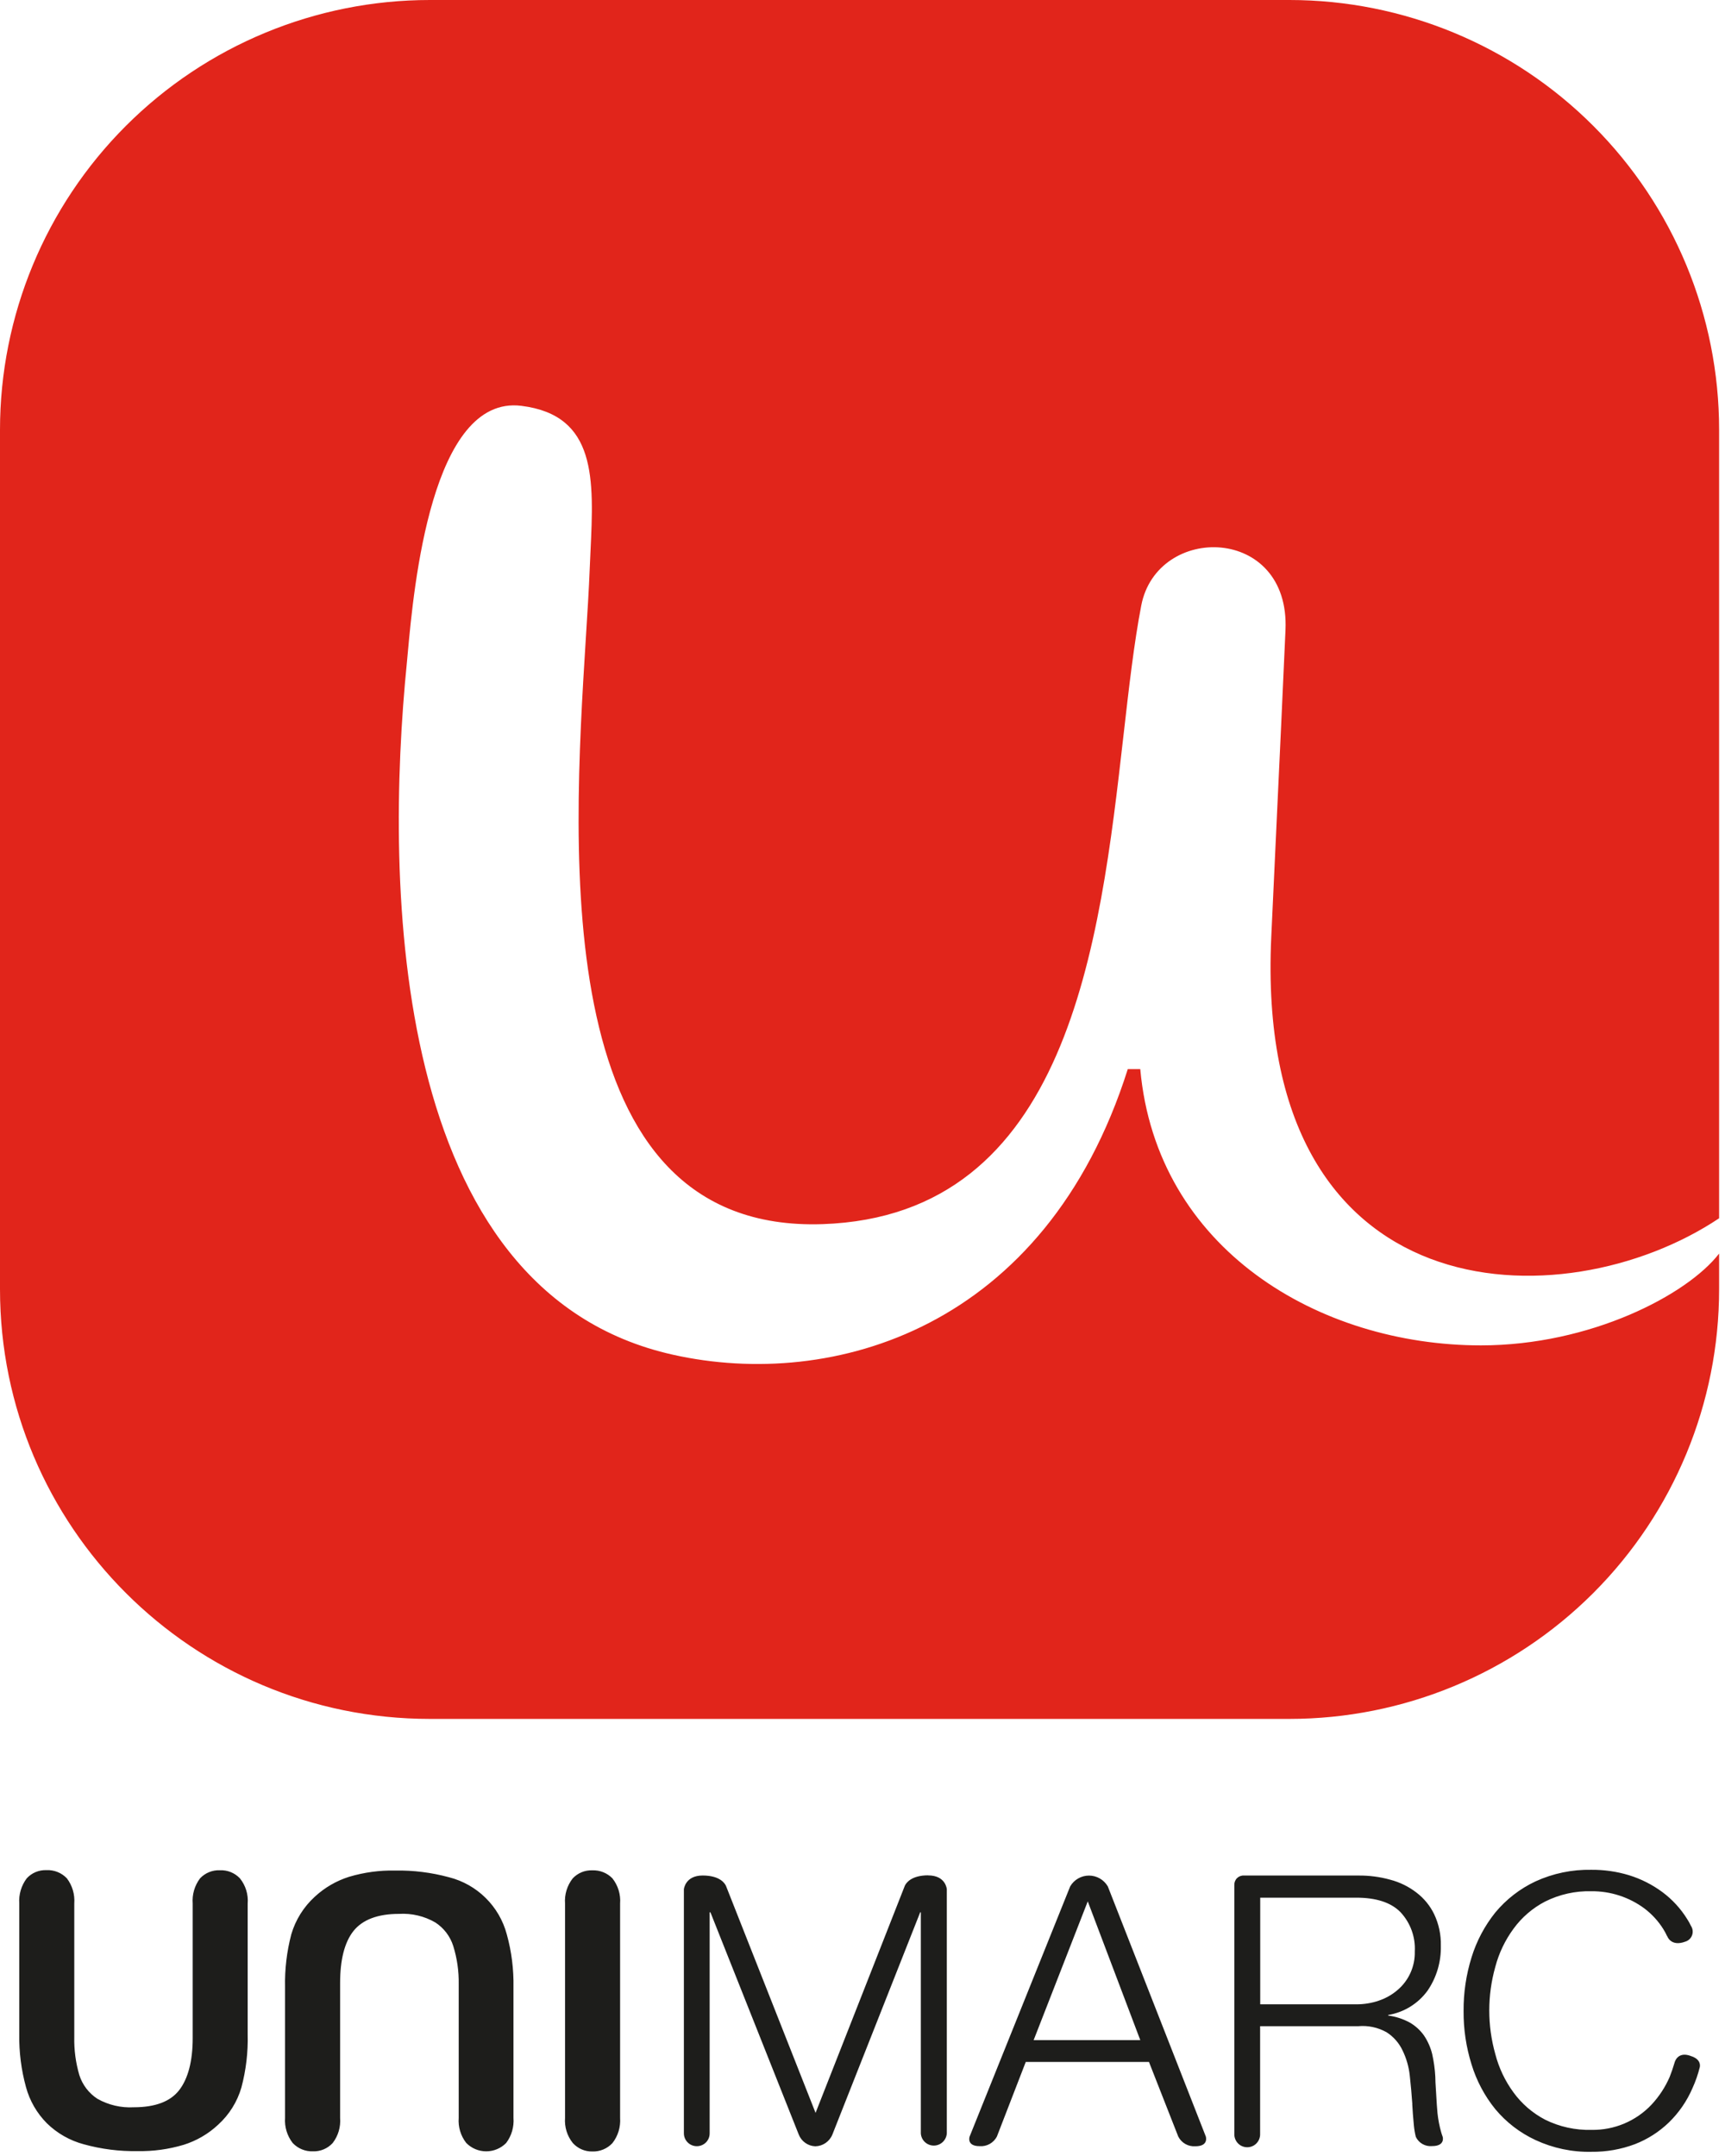 <svg width="48" height="60" viewBox="0 0 48 60" fill="none" xmlns="http://www.w3.org/2000/svg">
<path d="M44.335 44.333C46.577 42.09 47.837 39.047 47.836 35.876V34.862L47.836 34.886C46.953 36.032 44.259 37.441 41.209 37.441C36.712 37.441 32.182 34.768 31.729 29.752H31.382C29.092 36.992 23.159 38.691 18.73 37.702C10.851 35.95 10.7 24.638 11.323 18.429C11.33 18.351 11.339 18.259 11.348 18.157C11.514 16.346 12.007 10.986 14.505 11.294C16.609 11.554 16.526 13.334 16.431 15.352C16.423 15.514 16.416 15.676 16.409 15.839C16.387 16.402 16.346 17.053 16.301 17.767C15.925 23.797 15.269 34.323 22.888 34.067C29.738 33.832 30.599 26.286 31.262 20.469C31.414 19.137 31.555 17.896 31.756 16.855C32.195 14.558 35.901 14.615 35.77 17.535C35.687 19.411 35.61 21.031 35.529 22.759C35.48 23.8 35.429 24.881 35.374 26.08C34.885 36.608 43.499 36.803 47.836 33.904V11.961C47.837 8.789 46.578 5.747 44.335 3.503C42.093 1.26 39.051 9.60862e-08 35.879 9.60862e-08H11.961C8.788 -0 5.746 1.26 3.503 3.503C1.26 5.746 -0 8.788 9.60861e-08 11.961V35.876C9.60861e-08 42.481 5.355 47.836 11.961 47.836H35.879C39.05 47.836 42.092 46.576 44.335 44.333Z" fill="#E1251B"/>
<path fill-rule="evenodd" clip-rule="evenodd" d="M46.597 57.401C46.597 57.401 46.67 57.079 47.042 57.214L47.048 57.218C47.048 57.218 47.335 57.286 47.3 57.521C47.25 57.725 47.181 57.923 47.094 58.114C46.941 58.47 46.719 58.793 46.441 59.064C46.169 59.327 45.848 59.533 45.495 59.67C45.108 59.816 44.697 59.888 44.283 59.883C43.746 59.895 43.214 59.782 42.727 59.556C42.296 59.356 41.914 59.063 41.609 58.697C41.31 58.328 41.085 57.904 40.947 57.45C40.797 56.97 40.722 56.469 40.726 55.965C40.722 55.459 40.797 54.956 40.947 54.473C41.087 54.018 41.312 53.594 41.609 53.223C41.914 52.856 42.296 52.56 42.727 52.358C43.214 52.135 43.744 52.025 44.279 52.035C44.635 52.032 44.989 52.083 45.329 52.186C45.663 52.289 45.977 52.448 46.258 52.656C46.535 52.862 46.771 53.119 46.952 53.414C46.99 53.471 47.023 53.532 47.052 53.595C47.103 53.671 47.115 53.766 47.085 53.852C47.056 53.938 46.987 54.005 46.9 54.033C46.485 54.189 46.389 53.874 46.389 53.874V53.882C46.358 53.814 46.323 53.748 46.283 53.685C46.144 53.462 45.964 53.267 45.755 53.109C45.329 52.795 44.812 52.627 44.283 52.632C43.836 52.62 43.393 52.719 42.992 52.92C42.645 53.101 42.344 53.36 42.114 53.677C41.88 53.996 41.708 54.356 41.608 54.738C41.385 55.531 41.385 56.369 41.608 57.162C41.707 57.547 41.879 57.909 42.114 58.23C42.344 58.547 42.645 58.806 42.992 58.988C43.393 59.187 43.836 59.285 44.283 59.273C44.917 59.285 45.527 59.028 45.961 58.565C46.169 58.34 46.339 58.081 46.461 57.798C46.511 57.671 46.556 57.541 46.597 57.401ZM0.536 56.608V52.973C0.519 52.722 0.593 52.473 0.744 52.273C0.885 52.119 1.086 52.036 1.294 52.045C1.507 52.035 1.714 52.118 1.861 52.273C2.013 52.473 2.086 52.722 2.067 52.973V56.689C2.059 57.048 2.107 57.406 2.208 57.75C2.295 58.021 2.473 58.254 2.712 58.409C3.02 58.582 3.37 58.664 3.723 58.644C4.32 58.644 4.744 58.483 4.988 58.165C5.232 57.847 5.362 57.364 5.362 56.72V52.976C5.342 52.724 5.415 52.474 5.567 52.273C5.71 52.121 5.912 52.039 6.12 52.048C6.329 52.039 6.532 52.121 6.676 52.273C6.835 52.471 6.913 52.722 6.892 52.976V56.612C6.905 57.111 6.846 57.609 6.718 58.091C6.602 58.492 6.377 58.852 6.067 59.132C5.794 59.387 5.466 59.578 5.109 59.689C4.694 59.813 4.262 59.872 3.829 59.864C3.323 59.873 2.819 59.809 2.332 59.674C1.945 59.571 1.592 59.37 1.306 59.091C1.027 58.811 0.826 58.463 0.723 58.082C0.591 57.602 0.528 57.105 0.536 56.608ZM14.288 55.303C14.297 54.806 14.235 54.311 14.102 53.832C13.894 53.049 13.277 52.44 12.491 52.242C12.004 52.11 11.5 52.047 10.995 52.056C10.563 52.047 10.132 52.106 9.717 52.229C9.36 52.341 9.033 52.531 8.759 52.785C8.45 53.067 8.224 53.428 8.106 53.829C7.98 54.31 7.921 54.806 7.932 55.303V58.939C7.914 59.19 7.99 59.439 8.144 59.638C8.29 59.793 8.496 59.878 8.709 59.87C8.917 59.877 9.118 59.792 9.258 59.638C9.411 59.439 9.484 59.19 9.464 58.939V55.186C9.464 54.542 9.585 54.058 9.833 53.742C10.082 53.427 10.505 53.262 11.102 53.262C11.454 53.241 11.806 53.323 12.112 53.5C12.35 53.654 12.527 53.886 12.612 54.156C12.719 54.499 12.77 54.857 12.764 55.217V58.939C12.744 59.19 12.819 59.438 12.973 59.636C13.12 59.786 13.32 59.87 13.53 59.87C13.739 59.87 13.94 59.786 14.086 59.636C14.236 59.436 14.307 59.188 14.288 58.939V55.303ZM15.939 59.639C15.781 59.442 15.704 59.192 15.723 58.939V52.976C15.704 52.724 15.78 52.475 15.935 52.276C16.076 52.124 16.276 52.042 16.483 52.05C16.692 52.042 16.895 52.123 17.041 52.273C17.198 52.472 17.275 52.723 17.255 52.976V58.939C17.273 59.192 17.197 59.443 17.041 59.642C16.897 59.796 16.694 59.881 16.483 59.874C16.277 59.879 16.078 59.793 15.939 59.639ZM31.73 56.776L30.268 52.914L28.762 56.776H31.73ZM28.543 57.382H31.971L32.786 59.458C32.876 59.637 33.065 59.744 33.265 59.729C33.641 59.729 33.553 59.458 33.553 59.458L30.826 52.497C30.717 52.311 30.518 52.196 30.302 52.196C30.087 52.196 29.887 52.311 29.779 52.497L26.982 59.456C26.977 59.465 26.892 59.726 27.258 59.726C27.459 59.742 27.65 59.635 27.741 59.455L28.543 57.382ZM25.829 52.189C25.358 52.189 25.215 52.401 25.179 52.476L22.694 58.8L20.202 52.485C20.173 52.418 20.038 52.194 19.552 52.194C19.065 52.194 19.03 52.576 19.03 52.576V59.368C19.03 59.464 19.068 59.555 19.136 59.623C19.204 59.69 19.296 59.728 19.391 59.727C19.486 59.727 19.577 59.689 19.644 59.622C19.711 59.554 19.748 59.463 19.747 59.368V53.217H19.768L22.226 59.403C22.301 59.594 22.483 59.723 22.688 59.73C22.897 59.725 23.083 59.597 23.162 59.403L25.606 53.217H25.623V59.371C25.635 59.562 25.793 59.71 25.984 59.71C26.175 59.71 26.333 59.562 26.346 59.371V52.576C26.346 52.576 26.321 52.191 25.826 52.191L25.829 52.189ZM38.882 55.386C38.731 55.515 38.556 55.613 38.368 55.676H38.371C38.169 55.745 37.957 55.779 37.744 55.779H35.067V52.811H37.741C38.289 52.811 38.702 52.942 38.968 53.212C39.245 53.507 39.39 53.903 39.368 54.308C39.379 54.722 39.2 55.12 38.882 55.386ZM39.3 58.562C39.282 58.295 39.258 58.032 39.229 57.767C39.203 57.521 39.135 57.282 39.027 57.061C38.929 56.854 38.776 56.679 38.583 56.556C38.342 56.421 38.066 56.362 37.791 56.388H35.064V59.374C35.072 59.508 35.006 59.635 34.892 59.705C34.777 59.774 34.634 59.774 34.519 59.705C34.405 59.635 34.338 59.508 34.347 59.374V52.458C34.344 52.385 34.372 52.315 34.424 52.265C34.476 52.215 34.548 52.189 34.62 52.195H37.802C38.1 52.192 38.397 52.231 38.685 52.311C38.949 52.38 39.196 52.501 39.412 52.667C39.623 52.827 39.793 53.034 39.908 53.273C40.038 53.547 40.101 53.848 40.093 54.151C40.103 54.594 39.975 55.029 39.726 55.395C39.464 55.758 39.069 56.002 38.627 56.076V56.091C38.84 56.119 39.045 56.186 39.233 56.289C39.389 56.38 39.524 56.504 39.627 56.651C39.731 56.807 39.807 56.98 39.852 57.162C39.898 57.37 39.928 57.581 39.939 57.794C39.939 57.89 39.946 58.001 39.954 58.129C39.957 58.17 39.96 58.213 39.962 58.258L39.967 58.342C39.976 58.498 39.985 58.655 40 58.809C40.019 58.988 40.053 59.165 40.102 59.338C40.115 59.386 40.13 59.427 40.145 59.468C40.145 59.468 40.22 59.724 39.852 59.724C39.661 59.743 39.48 59.641 39.397 59.468C39.371 59.365 39.353 59.259 39.343 59.153C39.339 59.106 39.335 59.061 39.331 59.016C39.325 58.953 39.32 58.891 39.315 58.83C39.312 58.786 39.31 58.744 39.307 58.704C39.304 58.649 39.301 58.598 39.297 58.553L39.3 58.562Z" fill="#1D1D1B"/>
</svg>
